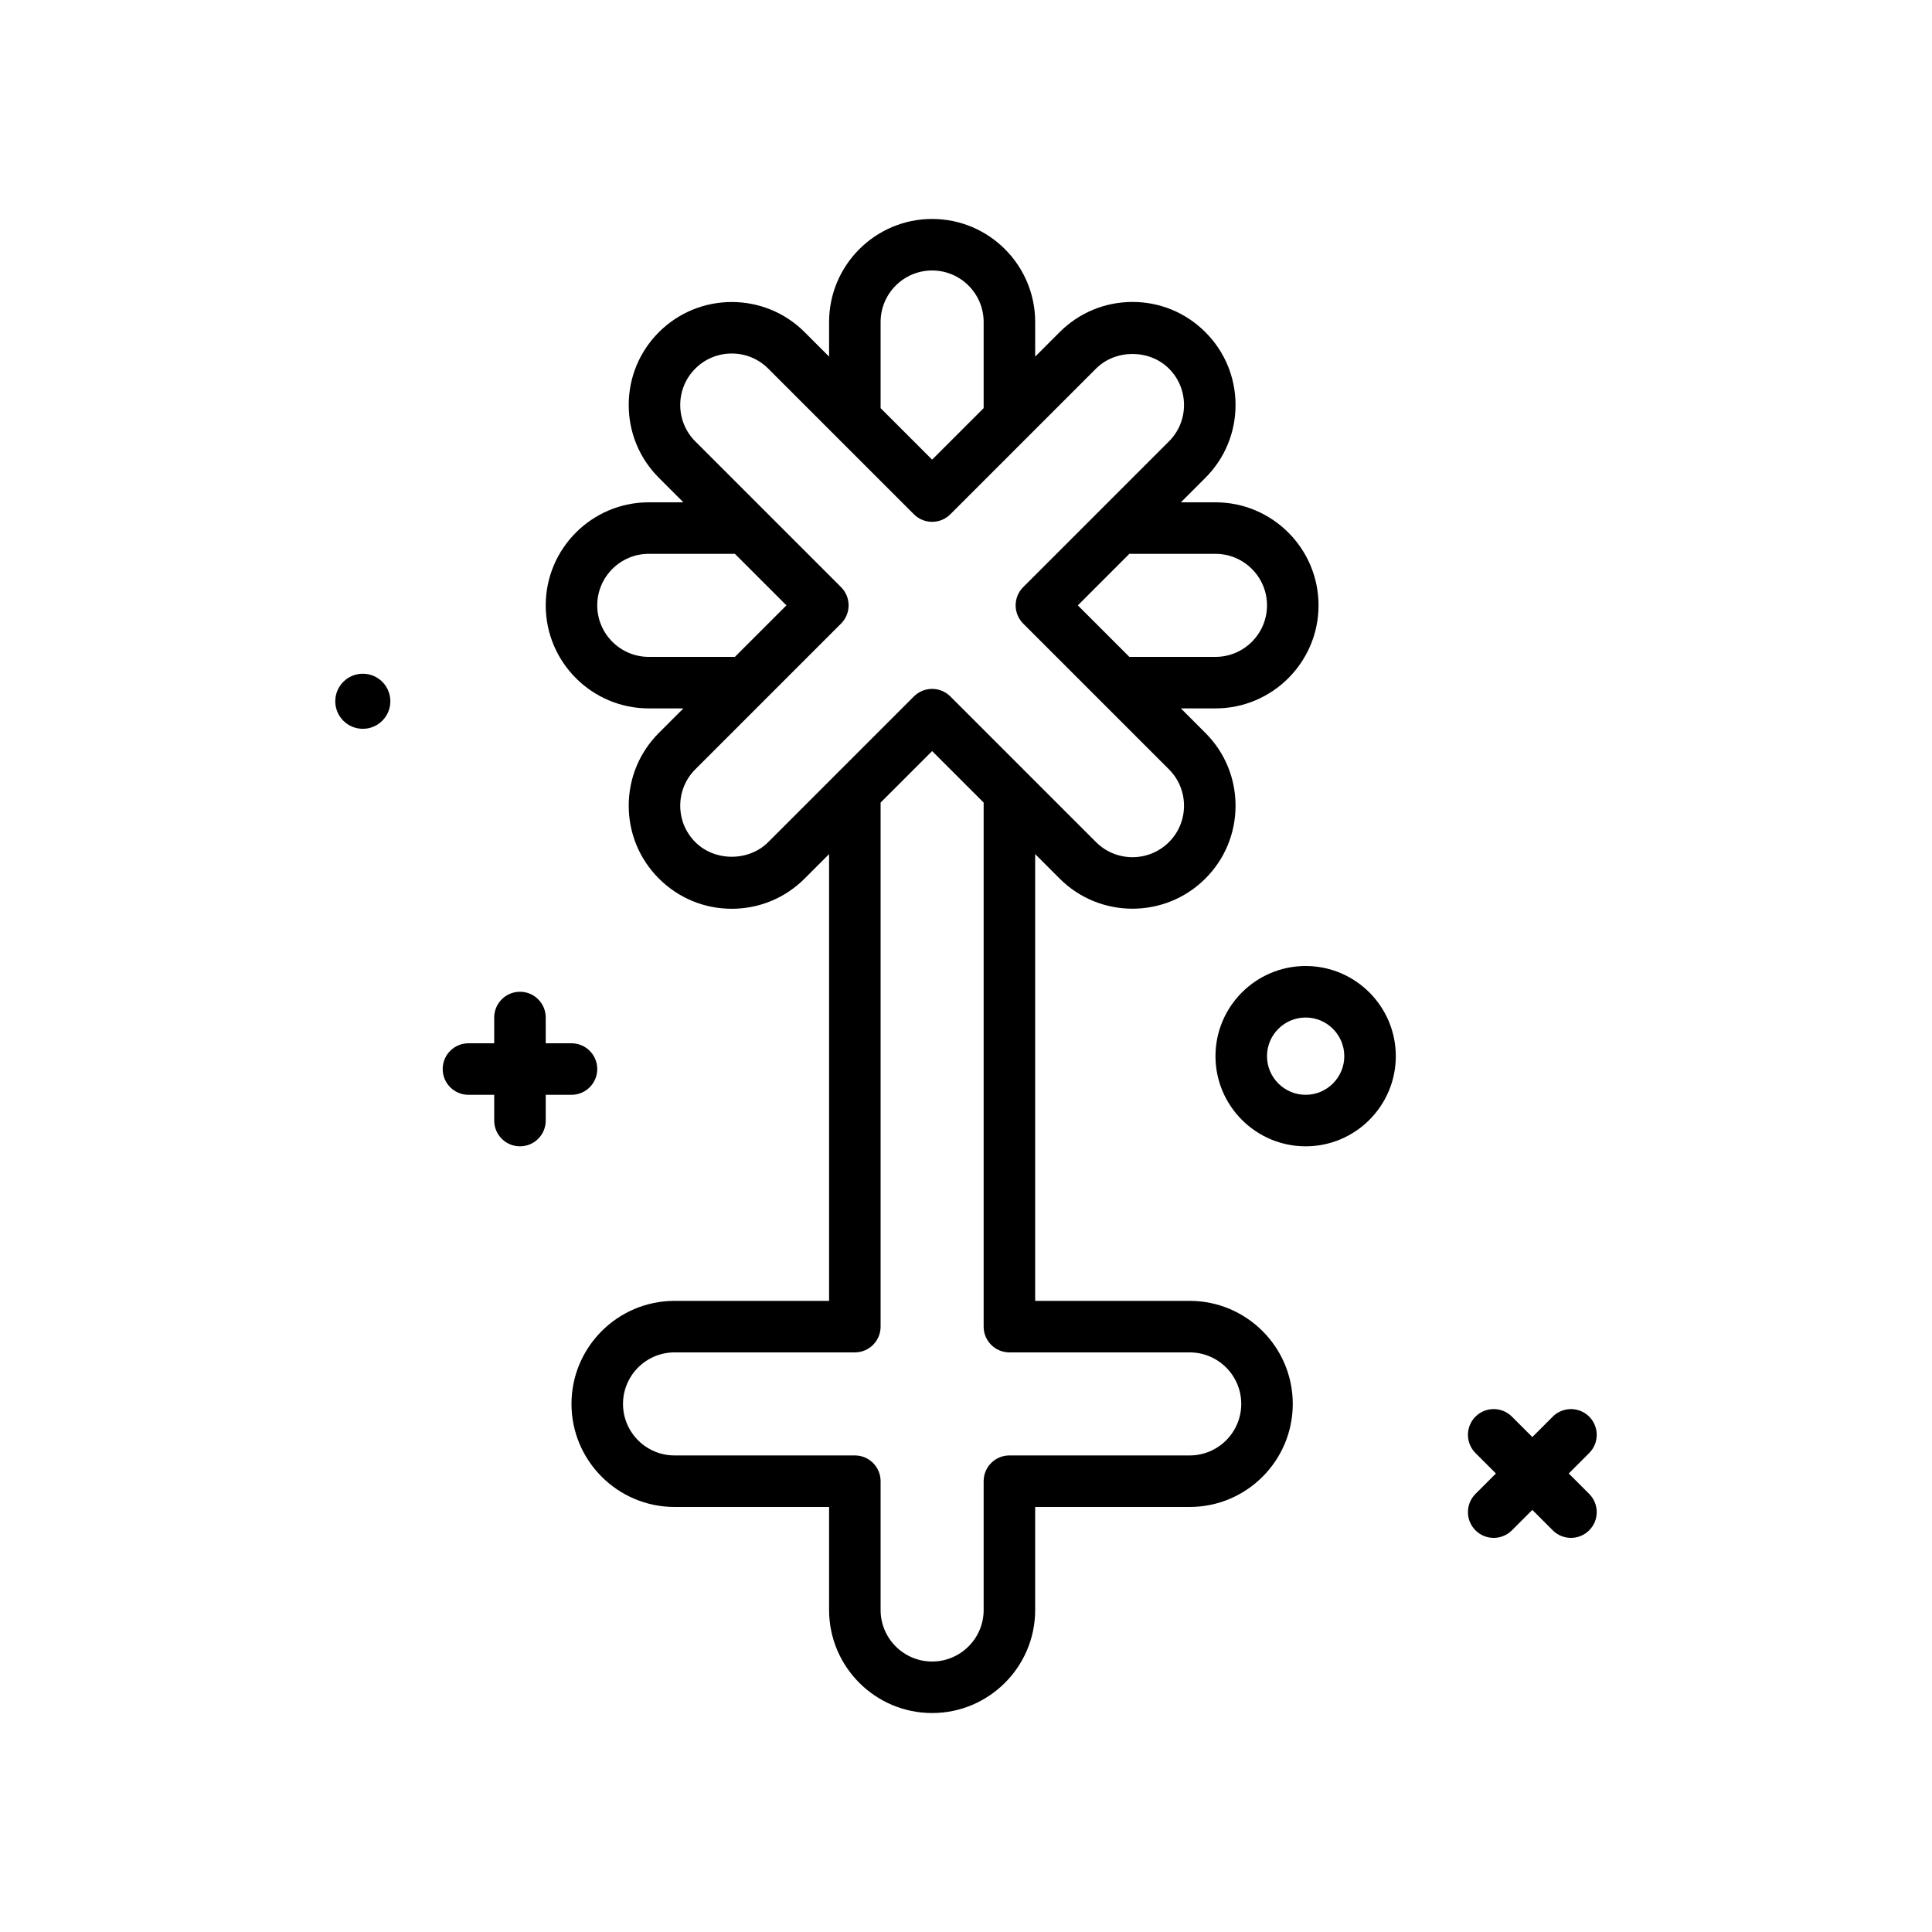 <svg id="juno" enable-background="new 0 0 300 300" height="512" viewBox="0 0 300 300" width="512" xmlns="http://www.w3.org/2000/svg"><g><path d="m56.337 104.616c-2.361 0-4.276 1.915-4.276 4.277s1.915 4.276 4.276 4.276c2.362 0 4.276-1.915 4.276-4.276s-1.914-4.277-4.276-4.277z"/><path d="m243.596 228.801 3.172-3.172c1.562-1.562 1.562-4.094 0-5.656s-4.094-1.562-5.656 0l-3.172 3.172-3.172-3.172c-1.562-1.562-4.094-1.562-5.656 0s-1.562 4.094 0 5.656l3.172 3.172-3.172 3.172c-1.562 1.562-1.562 4.094 0 5.656.781.781 1.805 1.172 2.828 1.172s2.047-.391 2.828-1.172l3.172-3.172 3.172 3.172c.781.781 1.805 1.172 2.828 1.172s2.047-.391 2.828-1.172c1.562-1.562 1.562-4.094 0-5.656z"/><path d="m202.74 150c-7.719 0-14 6.281-14 14s6.281 14 14 14 14-6.281 14-14-6.281-14-14-14zm0 20c-3.309 0-6-2.691-6-6s2.691-6 6-6 6 2.691 6 6-2.691 6-6 6z"/><path d="m88.74 170c2.211 0 4-1.791 4-4s-1.789-4-4-4h-4v-4c0-2.209-1.789-4-4-4s-4 1.791-4 4v4h-4c-2.211 0-4 1.791-4 4s1.789 4 4 4h4v4c0 2.209 1.789 4 4 4s4-1.791 4-4v-4z"/><path d="m184.74 202h-24v-69.375l3.801 3.8c6.23 6.236 16.379 6.24 22.625 0 3.023-3.021 4.688-7.039 4.688-11.312s-1.664-8.293-4.688-11.314l-3.799-3.799h5.374c8.824 0 16-7.178 16-16s-7.176-16-16-16h-5.374l3.799-3.799c3.023-3.021 4.688-7.039 4.688-11.312s-1.664-8.293-4.688-11.314c-3.023-3.023-7.039-4.688-11.312-4.688-4.273.002-8.293 1.666-11.312 4.688l-3.801 3.8v-5.375c0-8.822-7.176-16-16-16s-16 7.178-16 16v5.375l-3.801-3.8c-6.23-6.236-16.379-6.24-22.625 0-3.023 3.021-4.688 7.039-4.688 11.312s1.664 8.293 4.688 11.314l3.799 3.799h-5.374c-8.824 0-16 7.178-16 16s7.176 16 16 16h5.374l-3.799 3.799c-3.023 3.021-4.688 7.039-4.688 11.312s1.664 8.293 4.688 11.314c3.023 3.023 7.039 4.688 11.312 4.688 4.273-.002 8.293-1.666 11.312-4.688l3.801-3.8v69.375h-24c-8.824 0-16 7.178-16 16s7.176 16 16 16h24v16c0 8.822 7.176 16 16 16s16-7.178 16-16v-16h24c8.824 0 16-7.178 16-16s-7.176-16-16-16zm4-116c4.41 0 8 3.588 8 8s-3.59 8-8 8h-13.374l-8.001-8 8.001-8zm-52-36c0-4.412 3.59-8 8-8s8 3.588 8 8v13.374l-8 7.999-8-7.999zm-36 52c-4.41 0-8-3.588-8-8s3.59-8 8-8h13.374l8.001 8-8.001 8zm18.543 28.77c-3.023 3.023-8.289 3.023-11.312 0-1.512-1.512-2.344-3.521-2.344-5.658s.832-4.145 2.344-5.656l22.629-22.628c.75-.75 1.172-1.768 1.172-2.828s-.422-2.078-1.172-2.828l-22.629-22.627c-1.512-1.512-2.344-3.521-2.344-5.658s.832-4.145 2.344-5.656c1.559-1.559 3.609-2.338 5.656-2.338 2.051 0 4.098.779 5.656 2.338l22.629 22.627c1.562 1.562 4.094 1.562 5.656 0l22.629-22.627c3.023-3.023 8.289-3.023 11.312 0 1.512 1.512 2.344 3.521 2.344 5.658s-.832 4.145-2.344 5.656l-22.629 22.627c-.75.75-1.172 1.768-1.172 2.828s.422 2.078 1.172 2.828l22.629 22.627c1.512 1.512 2.344 3.521 2.344 5.658s-.832 4.145-2.344 5.656c-3.125 3.119-8.203 3.111-11.312 0l-22.629-22.627c-1.562-1.562-4.094-1.562-5.656 0zm65.457 95.23h-28c-2.211 0-4 1.791-4 4v20c0 4.412-3.59 8-8 8s-8-3.588-8-8v-20c0-2.209-1.789-4-4-4h-28c-4.41 0-8-3.588-8-8s3.59-8 8-8h28c2.211 0 4-1.791 4-4v-81.374l8-7.999 8 7.999v81.374c0 2.209 1.789 4 4 4h28c4.41 0 8 3.588 8 8s-3.59 8-8 8z"/></g></svg>